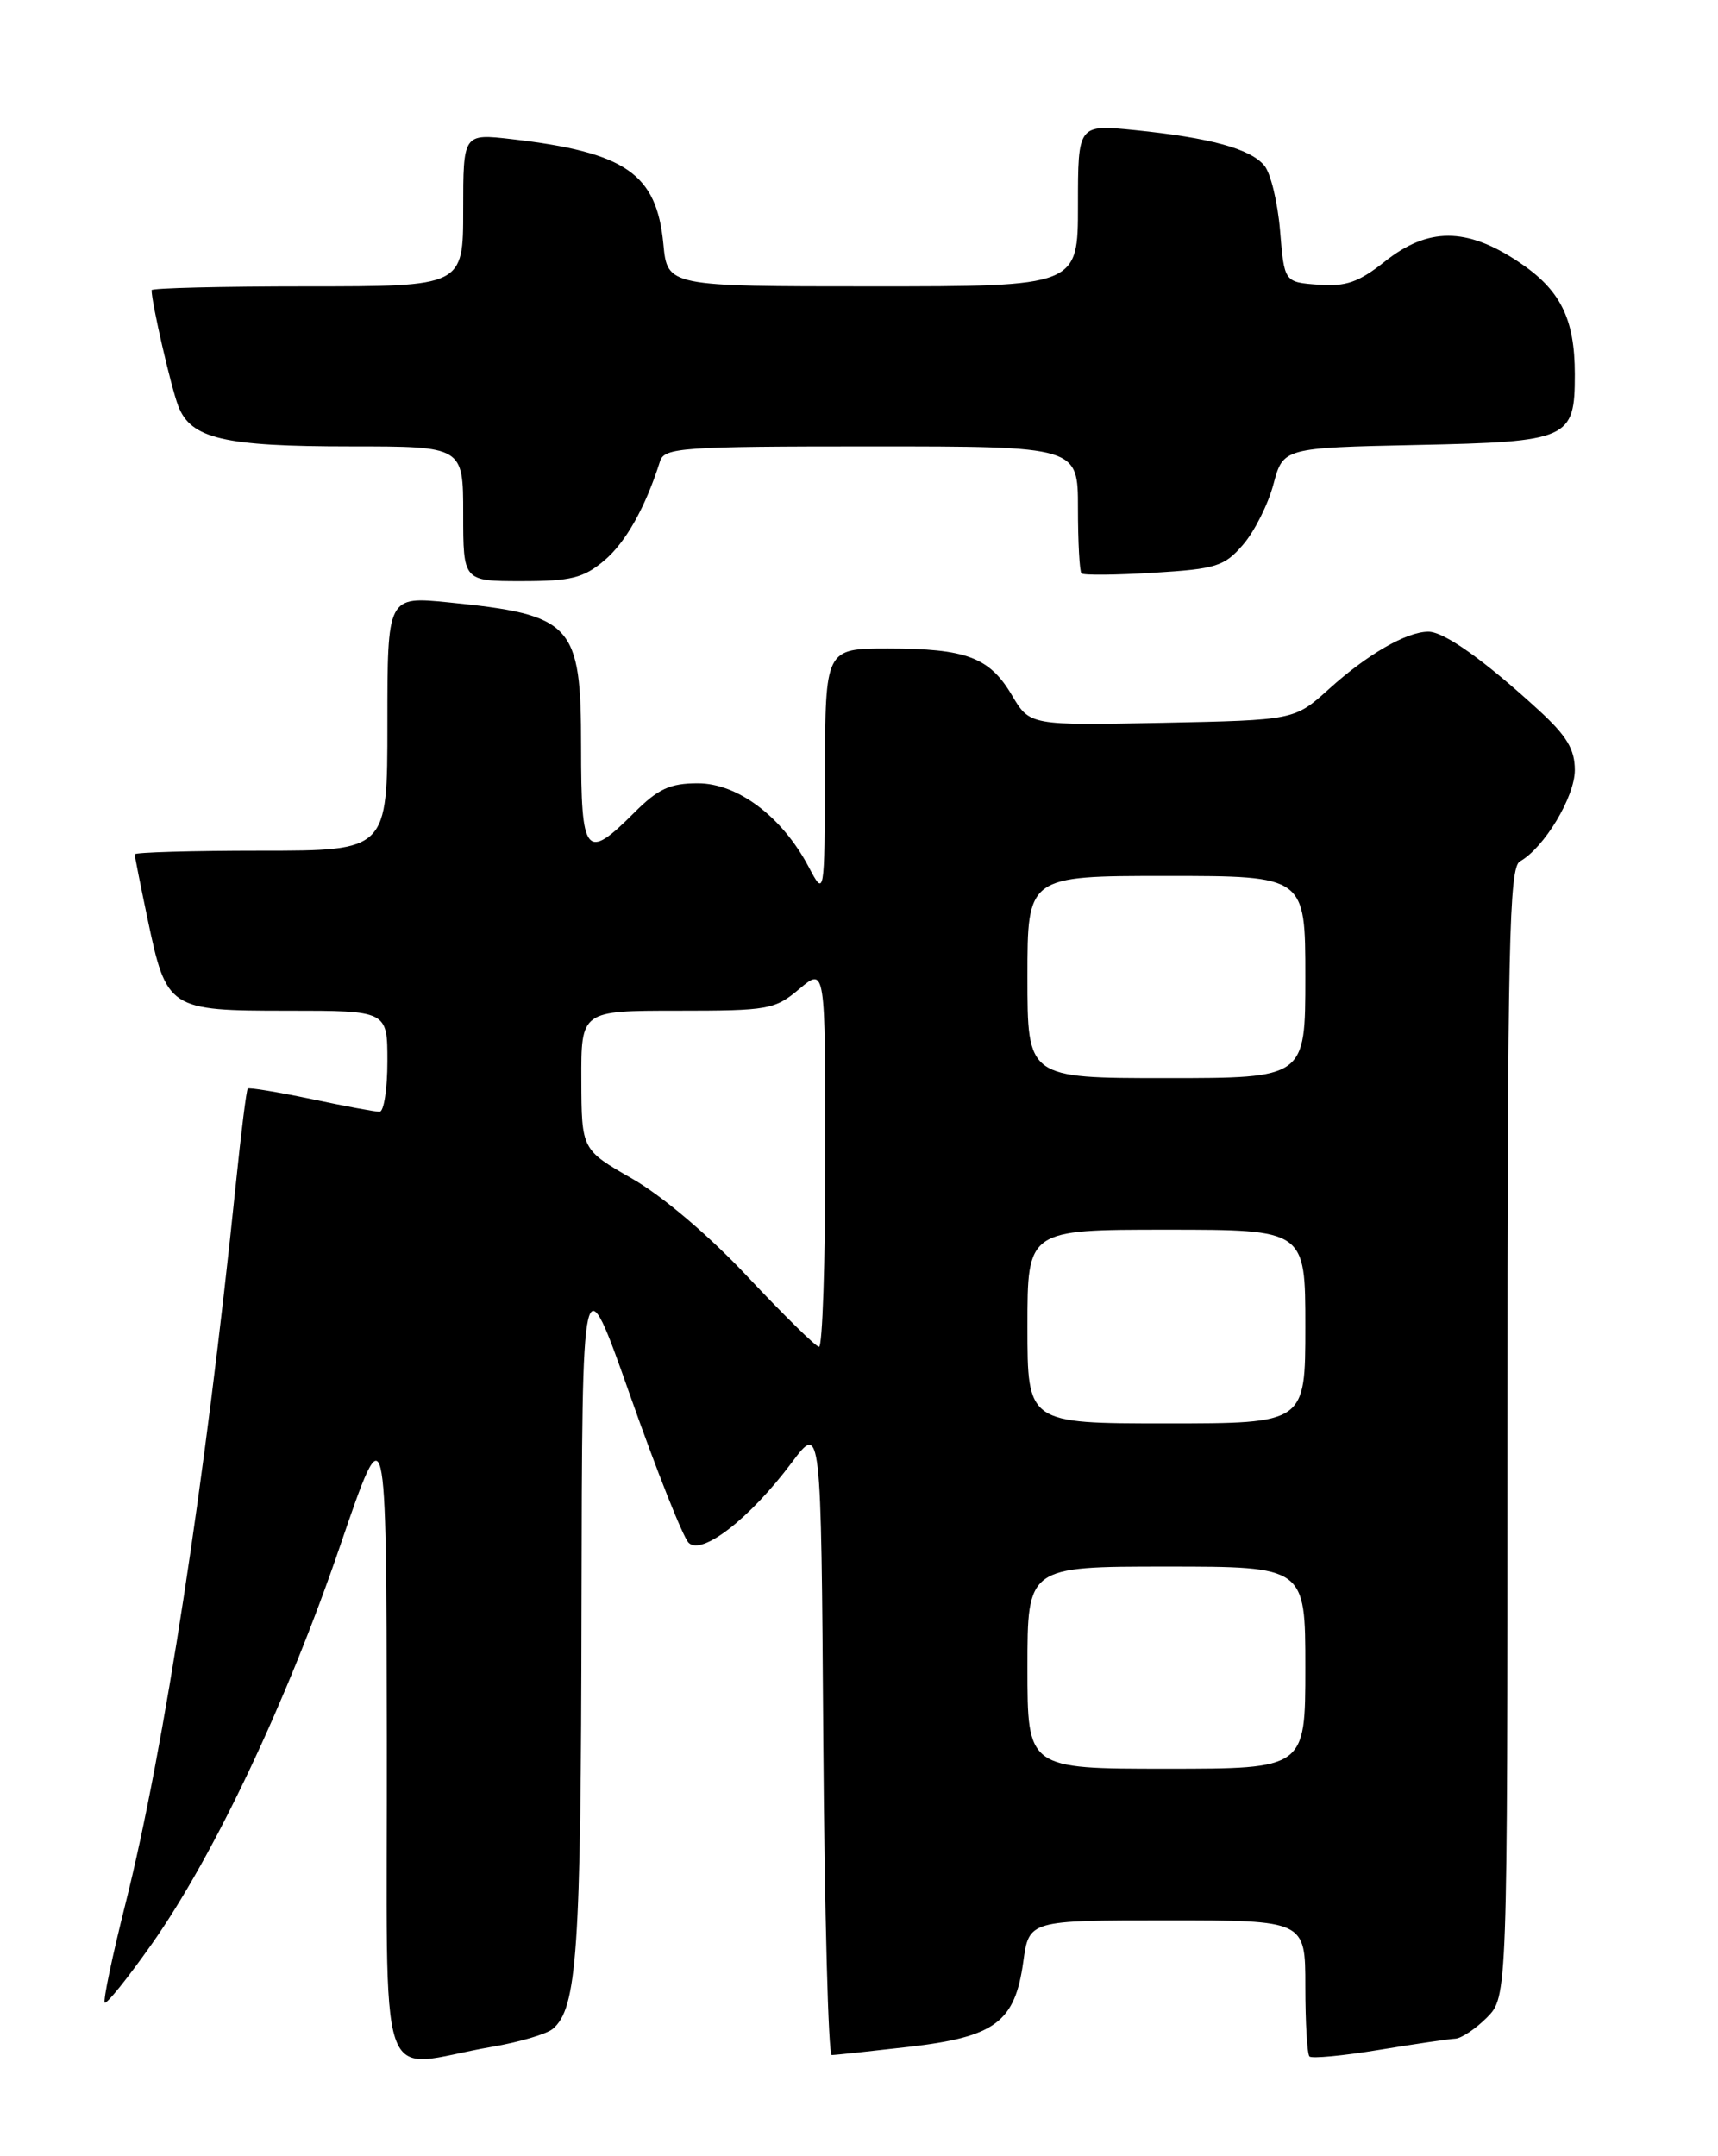 <?xml version="1.0" encoding="UTF-8" standalone="no"?>
<!DOCTYPE svg PUBLIC "-//W3C//DTD SVG 1.1//EN" "http://www.w3.org/Graphics/SVG/1.1/DTD/svg11.dtd" >
<svg xmlns="http://www.w3.org/2000/svg" xmlns:xlink="http://www.w3.org/1999/xlink" version="1.1" viewBox="0 0 204 256">
 <g >
 <path fill="currentColor"
d=" M 58.39 243.02 C 61.63 242.47 64.88 241.51 65.62 240.90 C 68.53 238.48 68.99 231.84 69.05 191.00 C 69.12 149.50 69.12 149.50 74.84 165.73 C 77.99 174.66 81.10 182.50 81.77 183.17 C 83.33 184.73 89.05 180.28 94.00 173.67 C 97.50 168.99 97.50 168.99 97.76 206.50 C 97.91 227.12 98.36 244.00 98.76 243.99 C 99.17 243.99 103.28 243.55 107.91 243.02 C 118.18 241.84 120.52 240.09 121.51 232.90 C 122.19 228.00 122.19 228.00 138.59 228.00 C 155.00 228.00 155.00 228.00 155.00 235.83 C 155.00 240.14 155.22 243.89 155.49 244.16 C 155.76 244.43 159.47 244.08 163.74 243.38 C 168.01 242.68 172.08 242.08 172.80 242.05 C 173.51 242.02 175.20 240.90 176.55 239.55 C 179.00 237.09 179.00 237.09 179.00 170.10 C 179.00 111.99 179.20 102.99 180.48 102.27 C 183.36 100.66 187.00 94.61 187.00 91.43 C 187.00 88.97 186.04 87.37 182.75 84.35 C 176.25 78.39 171.49 75.00 169.61 75.00 C 167.02 75.00 162.34 77.70 157.80 81.81 C 153.71 85.50 153.71 85.50 137.99 85.82 C 122.28 86.13 122.28 86.13 120.16 82.55 C 117.50 78.04 114.74 77.00 105.43 77.00 C 98.00 77.00 98.00 77.00 97.96 91.75 C 97.91 106.50 97.91 106.50 96.01 102.90 C 92.87 96.97 87.60 93.00 82.87 93.00 C 79.55 93.00 78.15 93.65 75.30 96.50 C 69.54 102.26 69.00 101.60 69.00 88.65 C 69.00 74.05 68.03 73.00 53.25 71.52 C 46.00 70.80 46.00 70.80 46.00 85.90 C 46.00 101.00 46.00 101.00 31.00 101.00 C 22.75 101.00 16.00 101.20 16.00 101.43 C 16.00 101.67 16.69 105.14 17.53 109.14 C 19.78 119.84 20.03 120.00 34.15 120.00 C 46.00 120.00 46.00 120.00 46.00 126.00 C 46.00 129.30 45.58 132.00 45.07 132.00 C 44.55 132.00 40.88 131.32 36.92 130.48 C 32.95 129.65 29.57 129.09 29.42 129.25 C 29.26 129.40 28.63 134.47 28.01 140.52 C 24.38 175.77 19.48 207.78 14.92 225.94 C 13.34 232.23 12.22 237.55 12.44 237.77 C 12.65 237.99 15.16 234.87 18.01 230.83 C 25.40 220.35 34.08 202.01 40.40 183.50 C 45.87 167.50 45.87 167.50 45.93 206.30 C 46.01 250.19 44.39 245.42 58.39 243.02 Z  M 71.74 66.56 C 74.30 64.41 76.65 60.23 78.38 54.75 C 78.89 53.15 80.98 53.00 103.47 53.00 C 128.00 53.00 128.00 53.00 128.00 60.33 C 128.00 64.37 128.19 67.85 128.42 68.08 C 128.64 68.31 132.51 68.28 137.00 68.00 C 144.44 67.55 145.39 67.24 147.61 64.66 C 148.96 63.10 150.58 59.88 151.21 57.50 C 152.37 53.17 152.37 53.17 168.27 52.83 C 186.32 52.45 187.00 52.15 187.00 44.46 C 187.00 37.79 185.28 34.37 180.24 31.04 C 174.11 26.98 169.56 26.98 164.44 31.05 C 161.34 33.51 159.83 34.04 156.55 33.80 C 152.50 33.50 152.50 33.50 152.00 27.40 C 151.72 24.05 150.89 20.56 150.13 19.66 C 148.47 17.66 143.72 16.36 134.75 15.45 C 128.00 14.77 128.00 14.77 128.00 24.38 C 128.00 34.00 128.00 34.00 103.63 34.00 C 79.25 34.00 79.25 34.00 78.77 28.97 C 77.97 20.61 74.30 18.08 60.75 16.52 C 55.00 15.86 55.00 15.86 55.00 24.93 C 55.00 34.00 55.00 34.00 36.50 34.00 C 26.32 34.00 18.00 34.20 18.00 34.45 C 18.00 35.95 20.30 45.94 21.16 48.19 C 22.66 52.09 26.54 53.00 41.65 53.00 C 55.00 53.00 55.00 53.00 55.00 61.00 C 55.00 69.00 55.00 69.00 61.92 69.00 C 67.80 69.00 69.28 68.63 71.74 66.56 Z  M 122.00 198.00 C 122.00 186.00 122.00 186.00 138.50 186.00 C 155.00 186.00 155.00 186.00 155.00 198.00 C 155.00 210.00 155.00 210.00 138.50 210.00 C 122.00 210.00 122.00 210.00 122.00 198.00 Z  M 122.00 157.50 C 122.00 146.00 122.00 146.00 138.50 146.00 C 155.00 146.00 155.00 146.00 155.00 157.50 C 155.00 169.00 155.00 169.00 138.50 169.00 C 122.00 169.00 122.00 169.00 122.00 157.50 Z  M 88.80 151.61 C 84.23 146.73 78.66 142.00 75.08 139.95 C 69.06 136.50 69.06 136.50 69.03 128.25 C 69.00 120.00 69.00 120.00 80.42 120.00 C 91.25 120.00 92.01 119.87 94.92 117.41 C 98.00 114.82 98.00 114.82 98.00 137.41 C 98.00 149.83 97.66 159.96 97.25 159.91 C 96.84 159.86 93.04 156.12 88.80 151.61 Z  M 122.00 116.00 C 122.00 104.00 122.00 104.00 138.50 104.00 C 155.00 104.00 155.00 104.00 155.00 116.00 C 155.00 128.00 155.00 128.00 138.50 128.00 C 122.00 128.00 122.00 128.00 122.00 116.00 Z "/>
</g>
</svg>